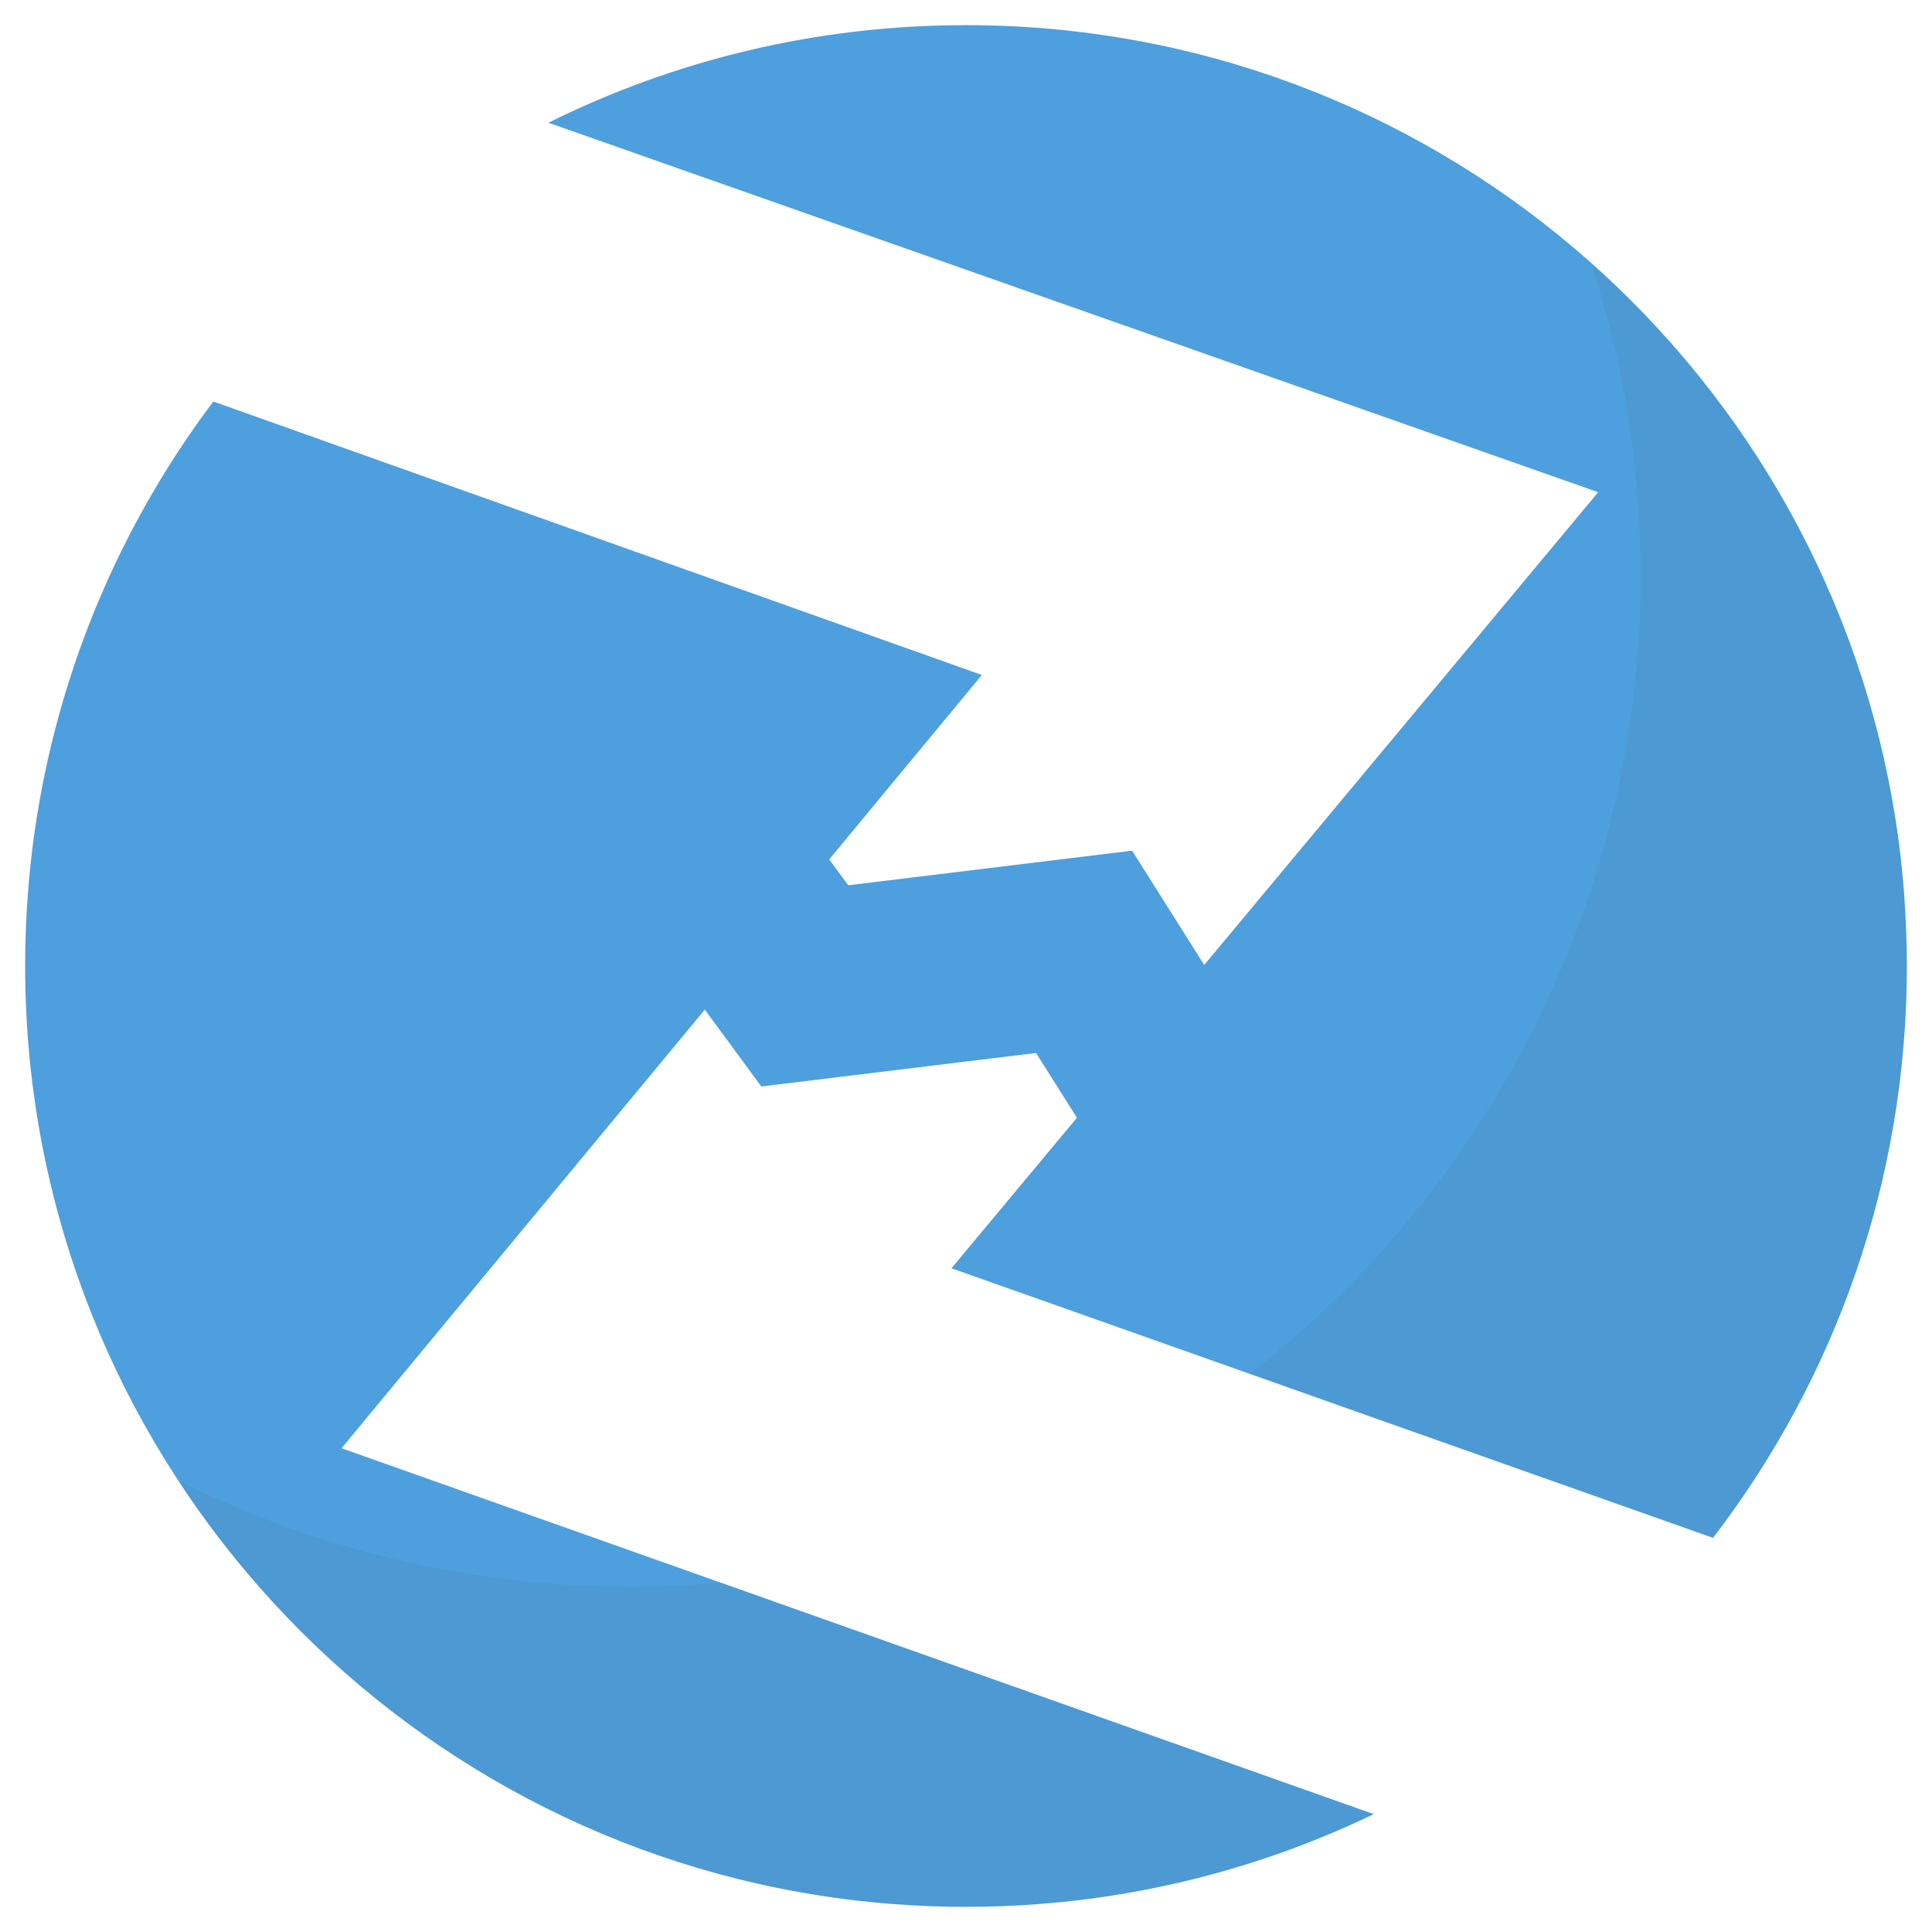 <?xml version="1.0" encoding="utf-8"?>
<!-- Generator: Adobe Illustrator 17.0.0, SVG Export Plug-In . SVG Version: 6.00 Build 0)  -->
<!DOCTYPE svg PUBLIC "-//W3C//DTD SVG 1.1//EN" "http://www.w3.org/Graphics/SVG/1.1/DTD/svg11.dtd">
<svg version="1.1" id="Layer_1" xmlns="http://www.w3.org/2000/svg" xmlns:xlink="http://www.w3.org/1999/xlink" x="0px" y="0px"
	 width="119px" height="119px" viewBox="-1.049 -1.549 119 119" enable-background="new -1.049 -1.549 119 119"
	 xml:space="preserve">
<g>
	<g>
		<path fill="#444445" d="M115.938,50.569c0.12,0.966,0.221,1.942,0.294,2.921C116.159,52.511,116.059,51.536,115.938,50.569z"/>
		<path fill="#444445" d="M12.089,23.181C6.762,30.266,3.026,38.612,1.404,47.693C3.026,38.612,6.762,30.266,12.089,23.181
			L12.089,23.181z"/>
		<path fill="#444445" d="M58.446,0c28.51,0,52.203,20.579,57.051,47.693C110.649,20.579,86.956,0,58.446,0
			C49.213,0,40.48,2.162,32.732,6.009v0.002C40.48,2.162,49.213,0,58.446,0z"/>
		<path fill="#444445" d="M0.668,53.491c0.076-0.979,0.174-1.955,0.294-2.921C0.842,51.536,0.744,52.511,0.668,53.491z"/>
		<path fill="#444445" d="M0.5,57.949c0,28.506,20.579,52.2,47.693,57.046C21.079,110.148,0.5,86.455,0.5,57.949z"/>
		<path fill="#444445" d="M53.99,115.73c-0.981-0.073-1.955-0.17-2.923-0.294C52.035,115.561,53.009,115.657,53.99,115.73z"/>
		<path fill="#444445" d="M65.833,115.437c-0.976,0.124-1.943,0.221-2.923,0.294C63.89,115.657,64.857,115.561,65.833,115.437z"/>
		<path fill="#4E9FDD" d="M19.987,87.654l22.375-27.017l3.482,4.736l16.922-2.065l2.518,3.99l-7.728,9.271l46.908,16.605
			c7.49-9.764,11.939-21.975,11.939-35.227c0-1.499-0.062-2.985-0.171-4.458c-0.073-0.979-0.174-1.955-0.294-2.921
			c-0.124-0.966-0.268-1.926-0.441-2.876C110.649,20.579,86.956,0,58.446,0C49.213,0,40.48,2.162,32.732,6.011L97.39,28.768
			L73.124,57.887l-4.441-7.04l-17.485,2.131l-1.173-1.593l9.401-11.359L12.089,23.181C6.762,30.266,3.026,38.612,1.404,47.693
			c-0.17,0.95-0.318,1.91-0.441,2.876c-0.12,0.966-0.219,1.942-0.294,2.921C0.556,54.964,0.5,56.45,0.5,57.949
			c0,28.506,20.579,52.2,47.693,57.046c0.953,0.171,1.909,0.317,2.875,0.441c0.968,0.124,1.941,0.221,2.923,0.294
			c1.472,0.117,2.962,0.171,4.456,0.171c1.502,0,2.989-0.054,4.464-0.171c0.979-0.073,1.947-0.17,2.923-0.294
			c0.969-0.124,1.925-0.271,2.873-0.441c5.23-0.933,10.217-2.57,14.859-4.804L19.987,87.654z"/>
	</g>
	<g opacity="0.5">
		<path opacity="0.1" fill="#231F20" enable-background="new    " d="M37.73,96.18c-9.991,0-19.43-2.354-27.802-6.543
			c8.564,13.086,22.275,22.506,38.264,25.358c0.953,0.171,1.909,0.317,2.875,0.441c0.968,0.124,1.941,0.221,2.923,0.294
			c1.472,0.117,2.962,0.171,4.456,0.171c1.502,0,2.989-0.054,4.464-0.171c0.979-0.073,1.947-0.17,2.923-0.294
			c0.969-0.124,1.925-0.271,2.873-0.441c5.23-0.933,10.217-2.57,14.859-4.8L43.318,95.924C41.478,96.095,39.615,96.18,37.73,96.18z"
			/>
		<path opacity="0.1" fill="#231F20" enable-background="new    " d="M116.232,53.491c-0.073-0.979-0.174-1.955-0.294-2.921
			c-0.124-0.966-0.268-1.926-0.441-2.876c-2.33-13.045-9.032-24.567-18.525-33.024c1.963,6.059,3.031,12.524,3.031,19.238
			c0,19.991-9.423,37.778-24.064,49.171l28.525,10.098c7.49-9.764,11.939-21.975,11.939-35.225
			C116.403,56.45,116.341,54.964,116.232,53.491z"/>
	</g>
</g>
</svg>
